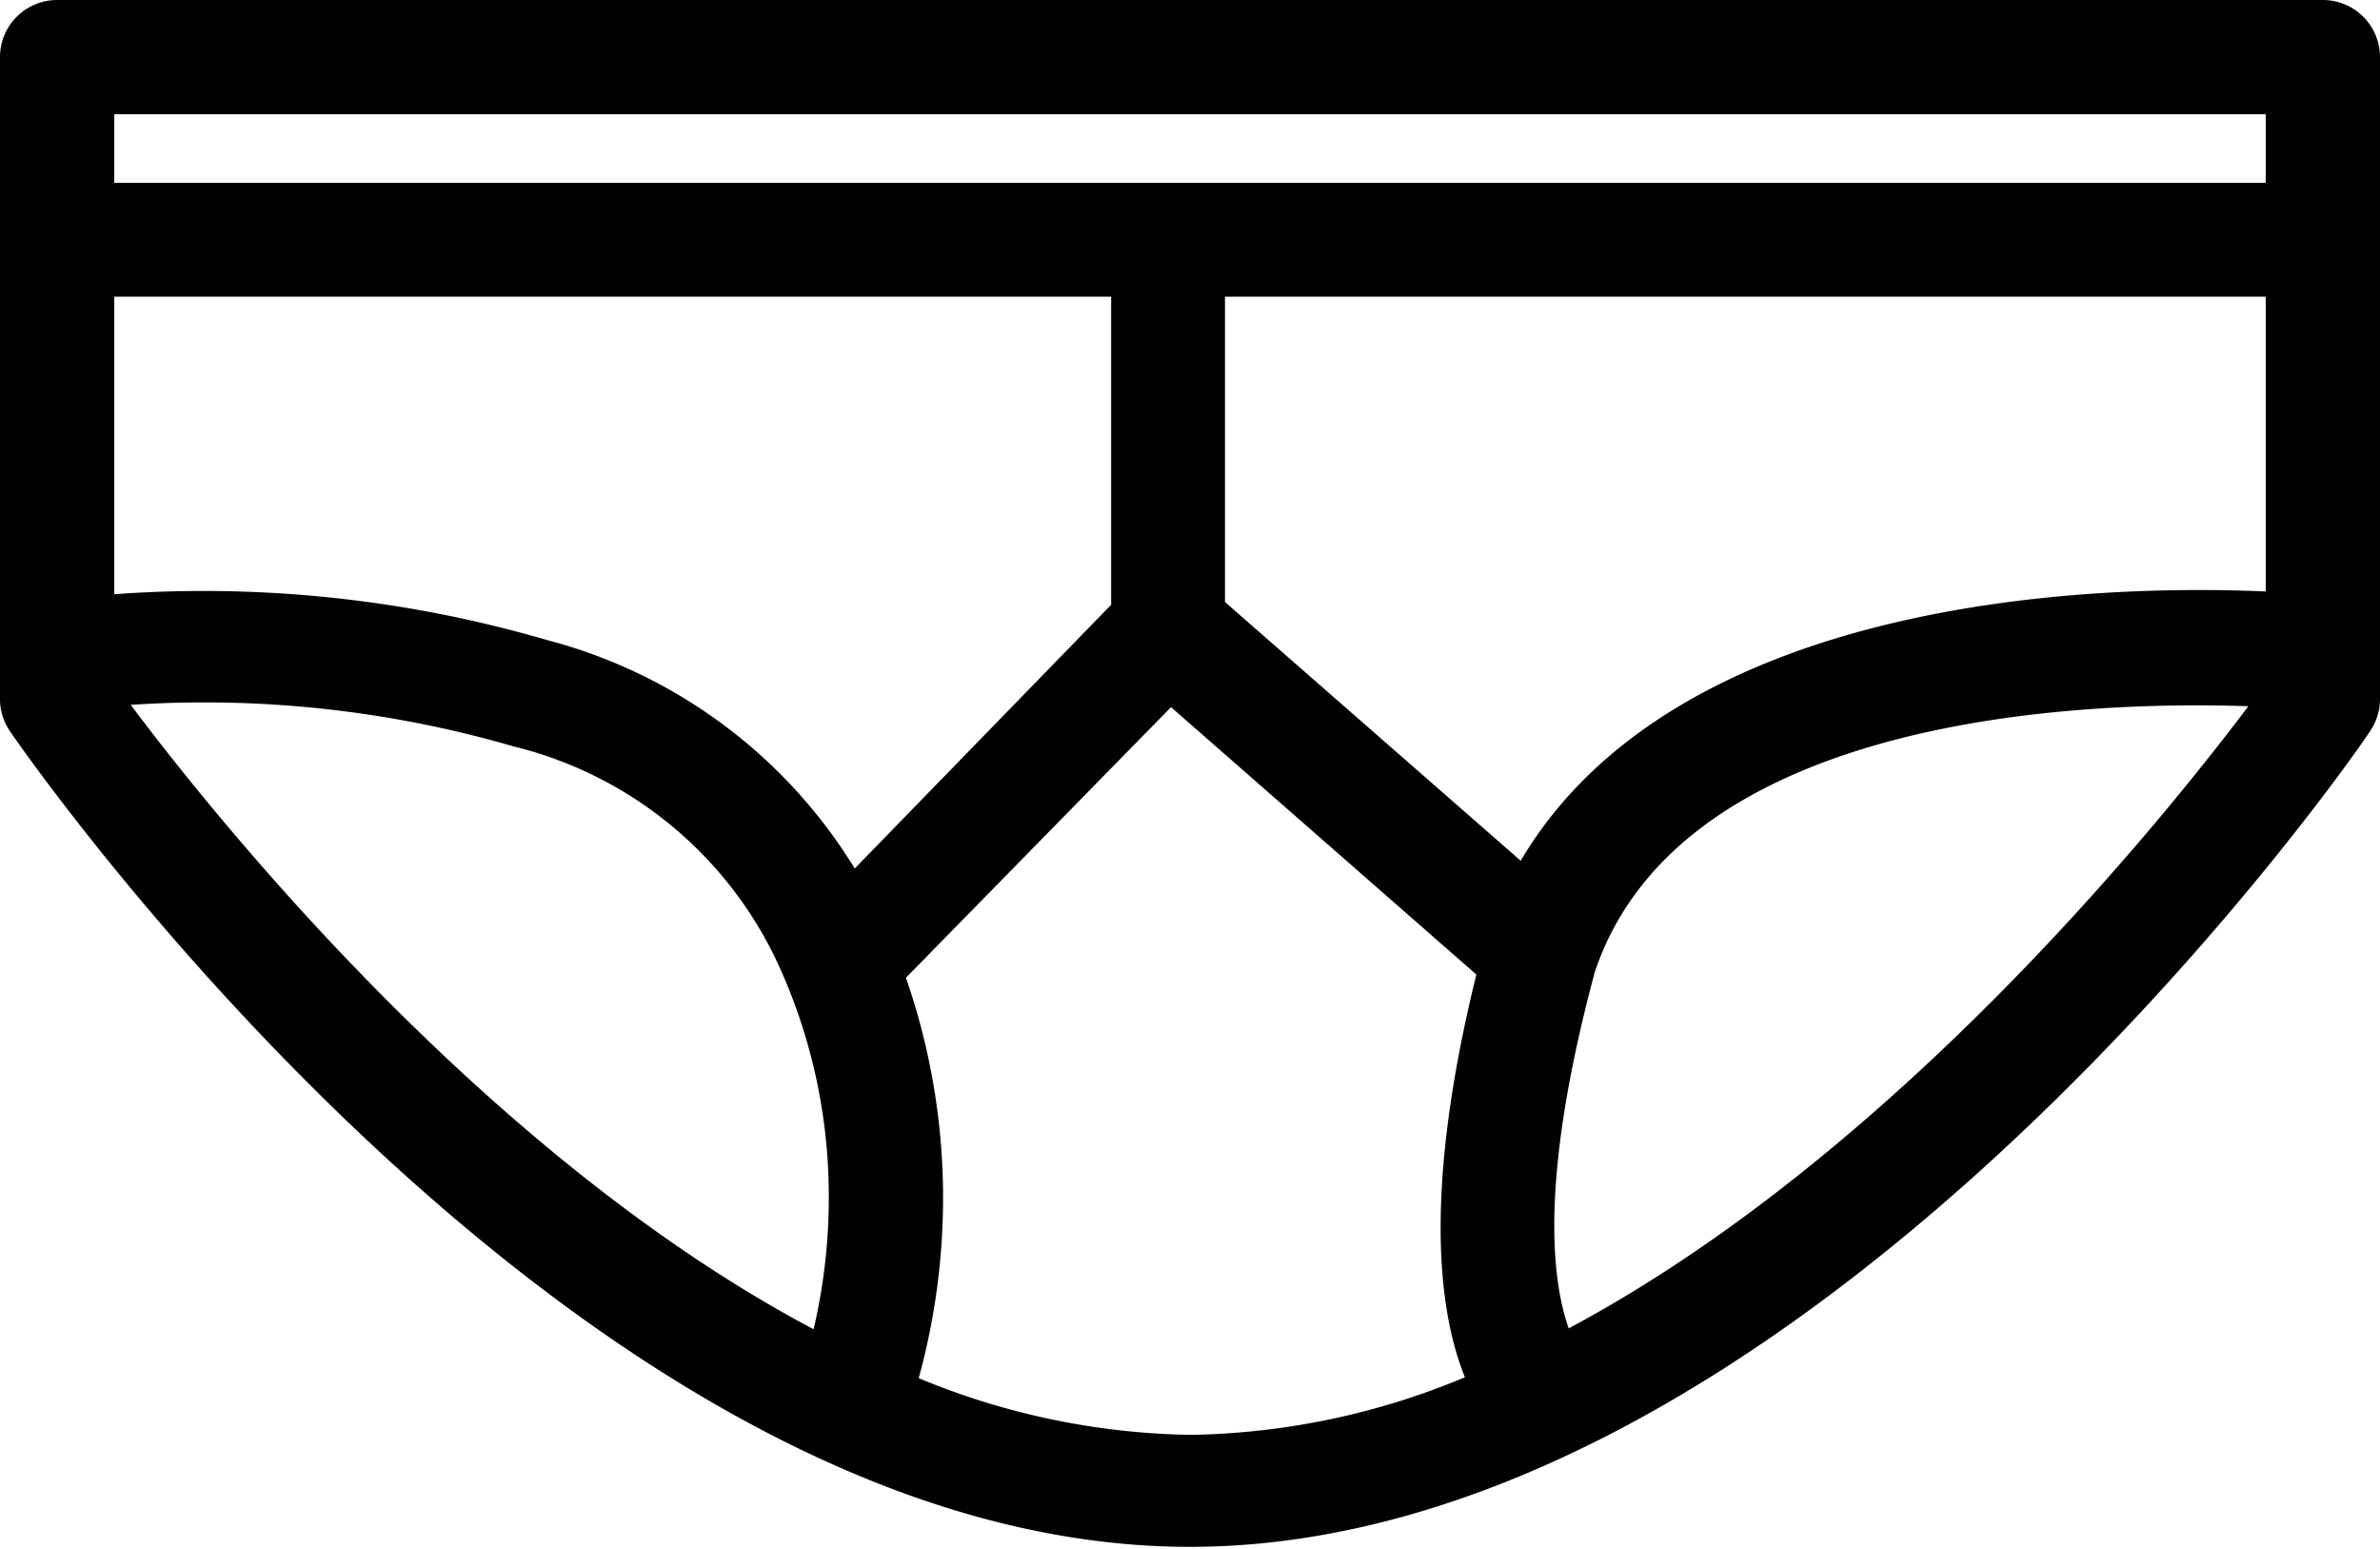 <svg id="566059f9-a2f5-4317-8000-df7c113b8ced" data-name="Layer 1" xmlns="http://www.w3.org/2000/svg" viewBox="0 0 52.07 33.88">
  <title>laundry-3</title>
  <path d="M50.82,0H1.25A1.25,1.25,0,0,0,0,1.25V15.33A1.25,1.25,0,0,0,.22,16c.5.73,12.44,17.84,25.81,17.84S51.35,16.77,51.85,16a1.25,1.25,0,0,0,.22-.71V1.25A1.25,1.25,0,0,0,50.82,0ZM33.27,18.83l-6.47-5.66V6.49H49.57v6.45C46,12.78,36.72,13,33.27,18.83ZM18.7,19a11.23,11.23,0,0,0-6.74-5,26.82,26.82,0,0,0-9.46-1V6.49H24.31v6.74ZM49.57,2.5V4H2.5V2.5ZM2.86,15.42a24.26,24.26,0,0,1,8.38.91,8.64,8.64,0,0,1,5.89,5,12.15,12.15,0,0,1,1,4.61,12.62,12.62,0,0,1-.33,3.14C10.62,25.28,4.69,17.86,2.86,15.42ZM20.1,30.15a14.93,14.93,0,0,0,.53-4.24,14.7,14.7,0,0,0-.81-4.52l5.8-5.92,6.68,5.85c-1.16,4.7-.84,7.36-.25,8.81a16.15,16.15,0,0,1-6,1.26A16.1,16.1,0,0,1,20.1,30.15Zm14.22-1.09c-.35-1-.67-3.17.57-7.79h0c1.89-5.65,10.74-5.94,14.3-5.82C47.36,17.88,41.46,25.25,34.32,29.06Z" style="fill: #000100"/>
</svg>
